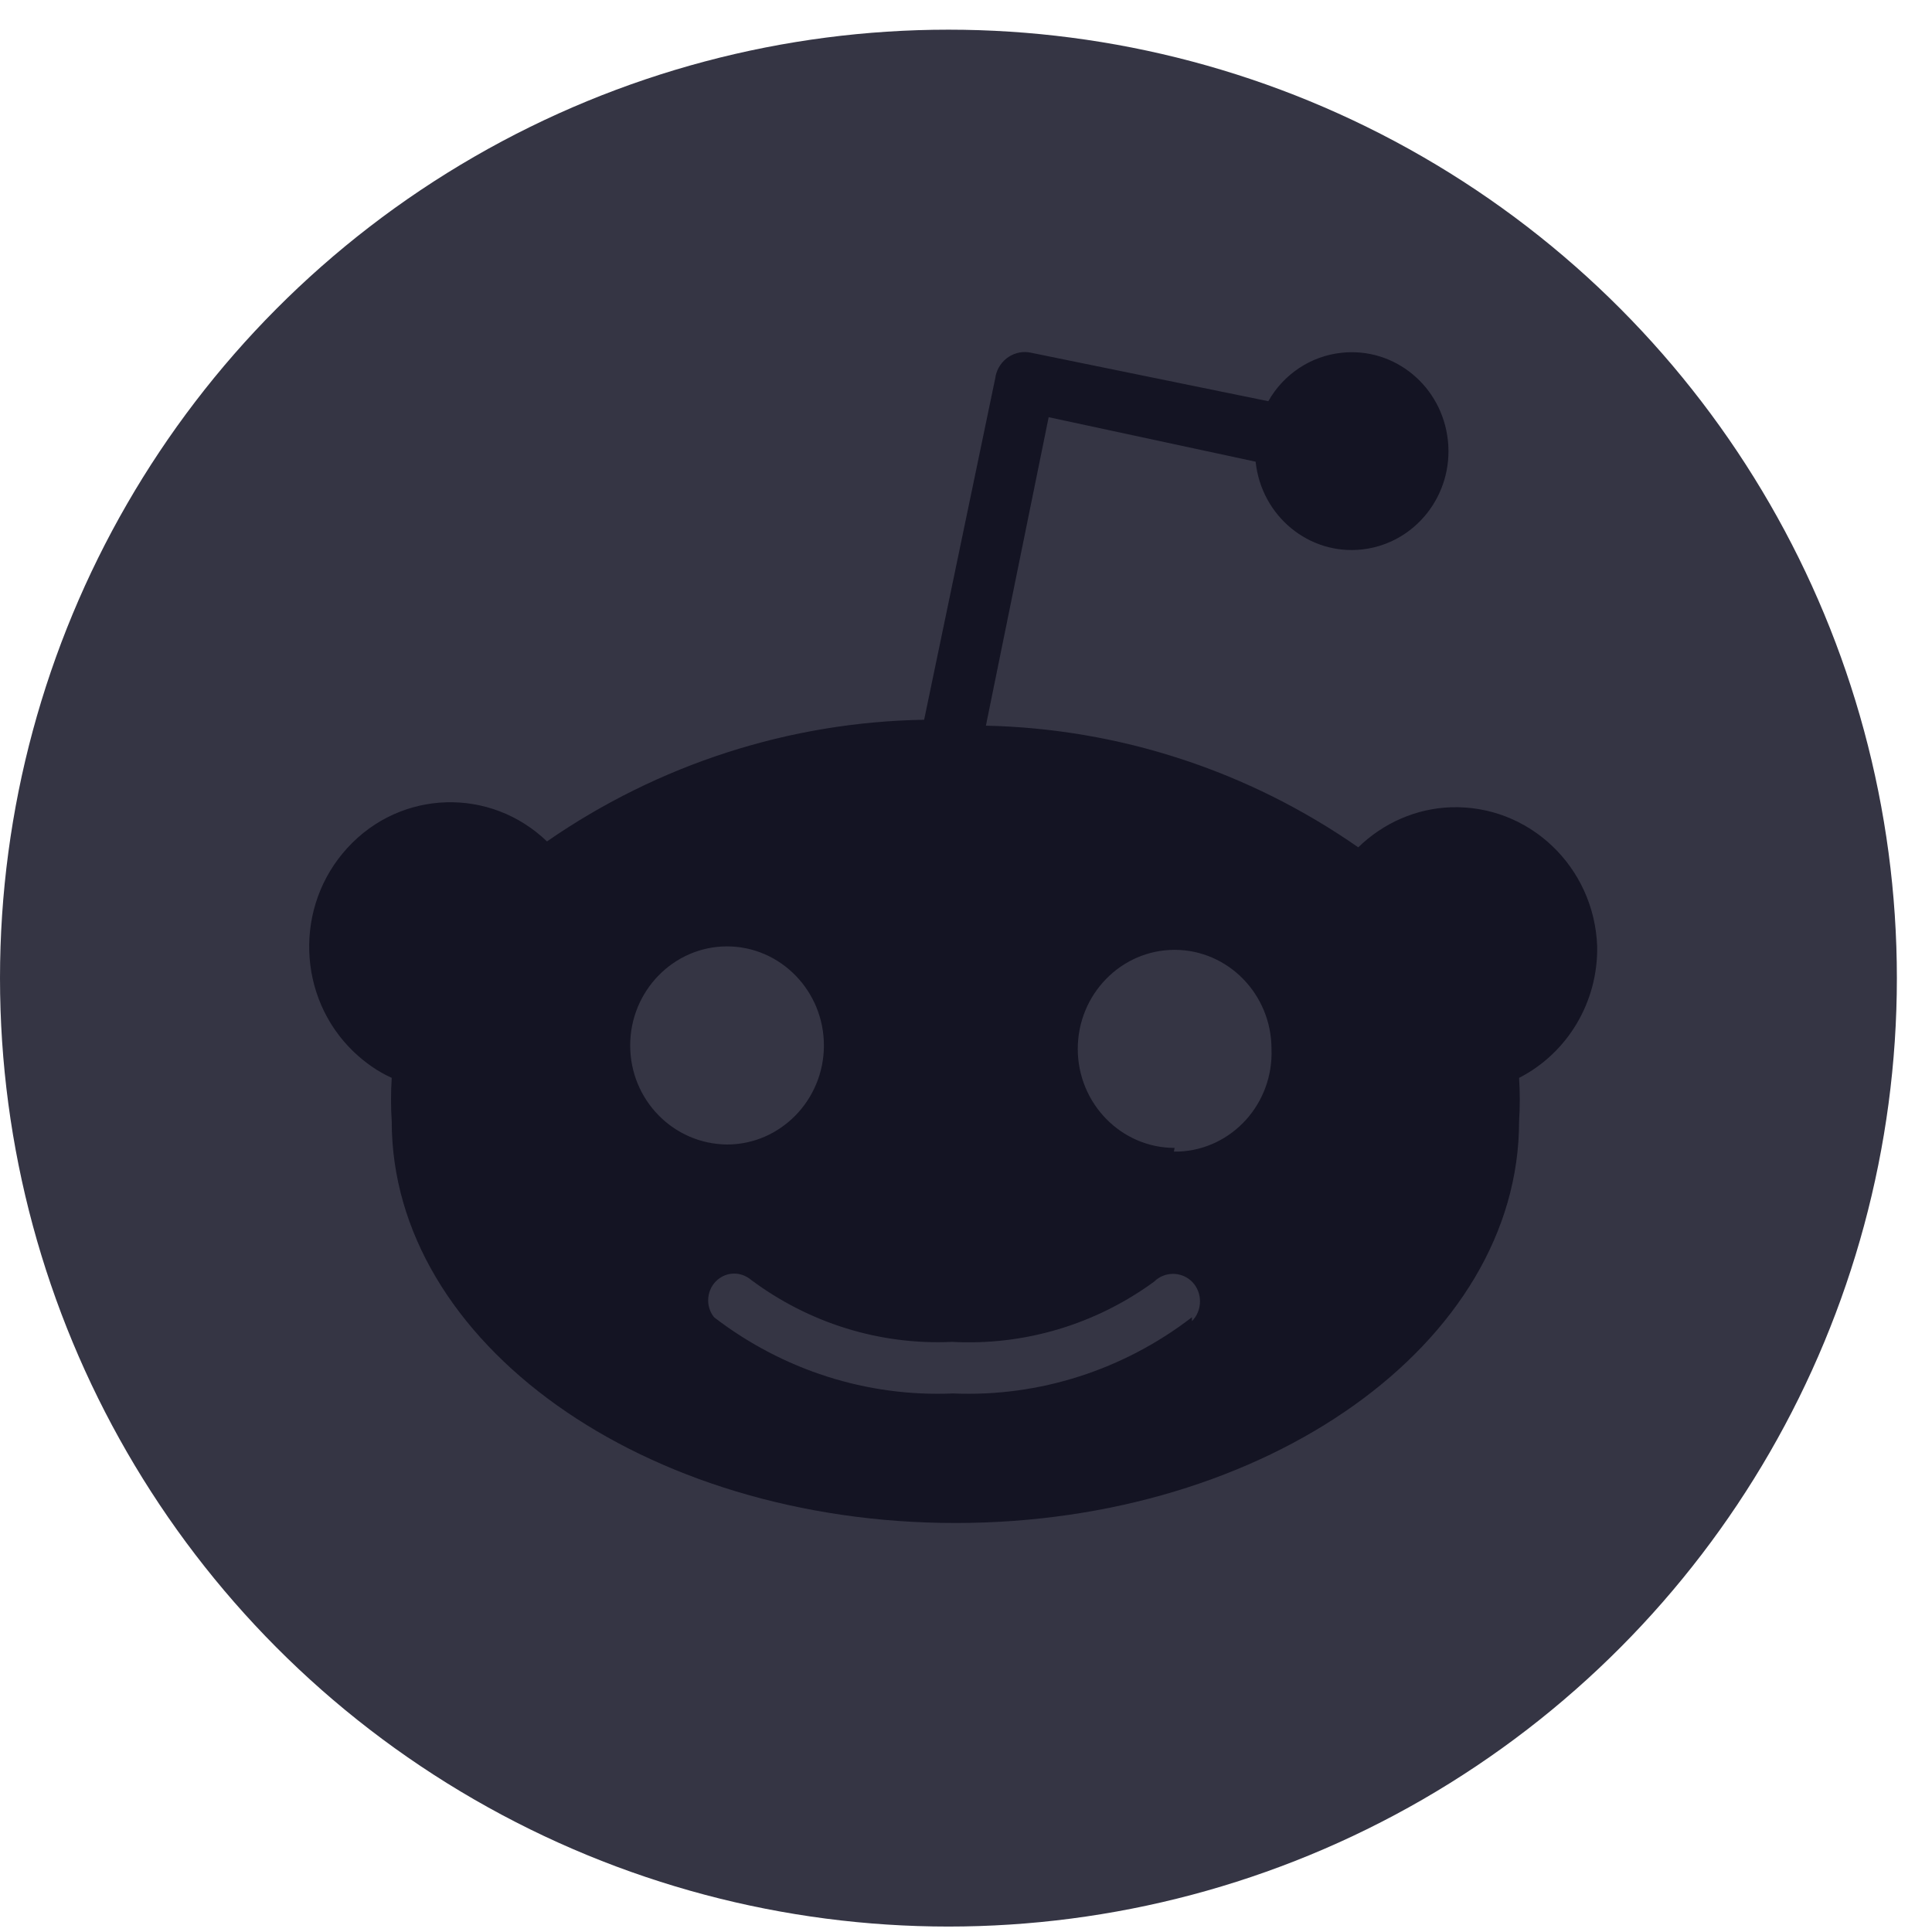 <svg width="33" height="33" viewBox="0 0 33 33" fill="none" xmlns="http://www.w3.org/2000/svg">
    <circle cx="16.2" cy="16.707" r="16.2" fill="#353544"/>
    <path d="M27.281 16.165C27.232 14.805 26.115 13.743 24.78 13.789C24.189 13.81 23.627 14.057 23.2 14.473C21.32 13.163 19.111 12.445 16.84 12.395L17.912 7.126L21.447 7.886C21.545 8.814 22.358 9.486 23.266 9.385C24.173 9.284 24.83 8.453 24.731 7.525C24.633 6.597 23.82 5.926 22.913 6.026C22.391 6.081 21.923 6.392 21.664 6.853L17.616 6.026C17.341 5.963 17.066 6.14 17.005 6.425C17.005 6.429 17.005 6.429 17.005 6.434L15.785 12.294C13.486 12.332 11.248 13.054 9.343 14.372C8.374 13.44 6.847 13.486 5.936 14.481C5.024 15.472 5.069 17.034 6.042 17.966C6.231 18.146 6.449 18.302 6.691 18.411C6.675 18.659 6.675 18.906 6.691 19.154C6.691 22.936 11.002 26.014 16.319 26.014C21.636 26.014 25.947 22.941 25.947 19.154C25.963 18.906 25.963 18.659 25.947 18.411C26.776 17.987 27.297 17.114 27.281 16.165ZM10.764 17.857C10.764 16.925 11.507 16.165 12.418 16.165C13.33 16.165 14.073 16.925 14.073 17.857C14.073 18.789 13.33 19.549 12.418 19.549C11.503 19.54 10.764 18.789 10.764 17.857ZM20.359 22.5C19.185 23.402 17.748 23.864 16.278 23.801C14.808 23.864 13.371 23.402 12.197 22.5C12.041 22.307 12.069 22.017 12.258 21.858C12.423 21.719 12.657 21.719 12.825 21.858C13.819 22.601 15.03 22.978 16.261 22.92C17.493 22.987 18.708 22.626 19.714 21.891C19.895 21.711 20.19 21.715 20.367 21.899C20.544 22.084 20.539 22.387 20.359 22.567V22.5ZM20.063 19.607C19.152 19.607 18.409 18.848 18.409 17.916C18.409 16.983 19.152 16.224 20.063 16.224C20.975 16.224 21.718 16.983 21.718 17.916C21.755 18.848 21.044 19.633 20.133 19.67C20.104 19.67 20.08 19.67 20.051 19.67L20.063 19.607Z"
          fill="#141423"/>
</svg>
